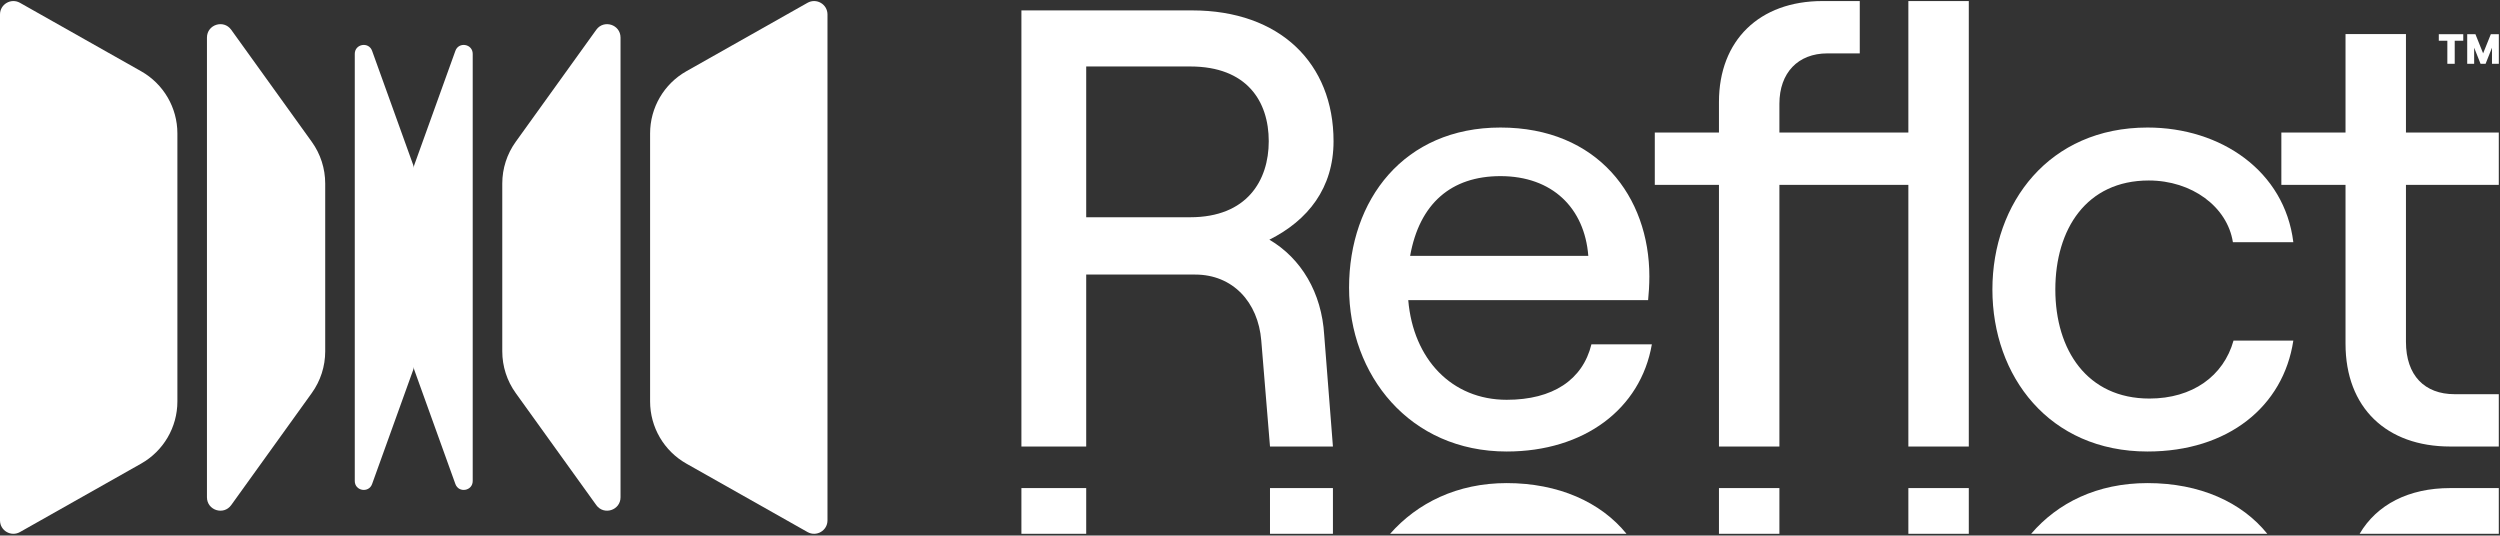 <svg width="901" height="193" viewBox="0 0 901 193" fill="none" xmlns="http://www.w3.org/2000/svg">
<rect x="0" y="0" width="901" height="193" fill="#333333" stroke="none"/>
<path d="M117.206 66.133C117.206 60.742 115.513 55.488 112.367 51.112L83.327 10.725C80.592 6.921 74.586 8.856 74.586 13.541V179.22C74.586 183.906 80.592 185.841 83.327 182.037L112.367 141.65C115.513 137.274 117.206 132.019 117.206 126.629V66.133Z" fill="white"/>
<path d="M63.931 48.077C63.931 38.798 58.935 30.238 50.856 25.674L7.197 1.012C3.981 -0.805 0 1.519 0 5.212V187.549C0 191.243 3.981 193.567 7.197 191.75L50.856 167.087C58.935 162.524 63.931 153.964 63.931 144.685V48.077Z" fill="white"/>
<path d="M181.02 66.133C181.02 60.742 182.713 55.488 185.859 51.112L214.899 10.725C217.634 6.921 223.64 8.856 223.64 13.541V179.22C223.64 183.906 217.634 185.841 214.899 182.037L185.859 141.65C182.713 137.274 181.02 132.019 181.02 126.629V66.133Z" fill="white"/>
<path d="M234.295 48.077C234.295 38.798 239.291 30.238 247.37 25.674L291.029 1.012C294.245 -0.805 298.226 1.519 298.226 5.212V187.549C298.226 191.243 294.245 193.567 291.029 191.75L247.37 167.087C239.291 162.524 234.295 153.964 234.295 144.685V48.077Z" fill="white"/>
<path d="M127.861 19.412V173.35C127.861 176.955 132.882 177.831 134.104 174.44L148.923 133.289C149.049 132.939 149.113 132.57 149.113 132.199C149.113 132.57 149.177 132.939 149.303 133.289L164.122 174.44C165.344 177.831 170.365 176.955 170.365 173.35V19.412C170.365 15.807 165.344 14.931 164.122 18.322L149.303 59.473C149.177 59.823 149.113 60.191 149.113 60.563C149.113 60.191 149.049 59.823 148.923 59.473L134.104 18.322C132.882 14.931 127.861 15.807 127.861 19.412Z" fill="white"/>
<path d="M845.327 12.281H867.107V47.759H900.564V66.62H867.107V123.204C867.107 135.329 873.844 142.065 884.622 142.065H900.564V160.926H883.05C860.147 160.926 845.327 147.005 845.327 123.878V66.62H822.2V47.759H845.327V12.281Z" fill="white"/>
<path d="M773.973 162.723C738.496 162.723 718.062 135.554 718.062 104.343C718.062 73.132 738.496 45.962 773.973 45.962C800.468 45.962 823.371 61.68 826.515 87.278H804.735C802.714 74.479 789.915 65.048 774.422 65.048C751.968 65.048 740.741 82.562 740.741 104.343C740.741 126.123 752.192 143.637 774.646 143.637C790.14 143.637 801.367 135.554 804.959 122.755H826.515C822.922 146.556 802.938 162.723 773.973 162.723Z" fill="white"/>
<path d="M687.774 0.381H709.555V160.926H687.774V66.62H641.295V160.926H619.514V66.62H596.387V47.759H619.514V36.756C619.514 14.527 634.109 0.381 656.788 0.381H670.26V19.242H658.584C648.031 19.242 641.295 26.203 641.295 37.43V47.759H687.774V0.381Z" fill="white"/>
<path d="M543.011 162.723C507.983 162.723 486.203 135.104 486.203 103.669C486.203 72.009 505.962 45.962 540.766 45.962C575.794 45.962 594.431 70.886 594.431 99.627C594.431 102.546 594.206 106.139 593.982 108.16H507.534C509.33 129.491 523.252 144.086 543.011 144.086C559.627 144.086 570.405 136.901 573.549 124.102H595.329C591.287 147.454 570.854 162.723 543.011 162.723ZM508.208 92.217H572.426C571.079 74.928 559.403 63.476 540.766 63.476C523.027 63.476 511.576 73.356 508.208 92.217Z" fill="white"/>
<path d="M368.116 160.927V3.749H429.64C461.3 3.749 480.61 22.835 480.61 50.903C480.61 67.743 471.404 79.419 457.483 86.38C468.934 93.116 476.344 105.466 477.242 120.734L480.386 160.927H457.707L454.564 122.755C453.441 108.834 444.235 98.954 430.763 98.954H391.468V160.927H368.116ZM391.468 78.296H428.966C449.399 78.296 457.258 65.049 457.258 50.903C457.258 36.532 449.399 23.958 428.966 23.958H391.468V78.296Z" fill="white"/>
<path d="M889.183 22.999V12.336H892.147L894.918 19.227L897.69 12.336H900.577V22.999H898.113V17.186L895.803 22.999H893.994L891.685 17.186V22.999H889.183ZM878.944 14.684V12.336H887.759V14.684H884.679V22.999H882.023V14.684H878.944Z" fill="white"/>
<path d="M586.192 192.381H500.993C510.831 181.24 525.211 174.107 543.011 174.107C561.597 174.107 576.881 180.911 586.192 192.381Z" fill="white"/>
<path d="M817.138 192.381H732.025C741.579 181.234 755.803 174.107 773.973 174.107C792.87 174.107 807.944 180.988 817.138 192.381Z" fill="white"/>
<path d="M900.564 192.381H850.41C856.599 181.833 868.103 175.904 883.05 175.904H900.564V192.381Z" fill="white"/>
<path d="M709.555 192.381H687.774V175.904H709.555V192.381Z" fill="white"/>
<path d="M641.295 192.381H619.514V175.904H641.295V192.381Z" fill="white"/>
<path d="M480.386 192.381H457.707V175.903H480.386V192.381Z" fill="white"/>
<path d="M391.468 192.381H368.116V175.903H391.468V192.381Z" fill="white"/>
</svg>
